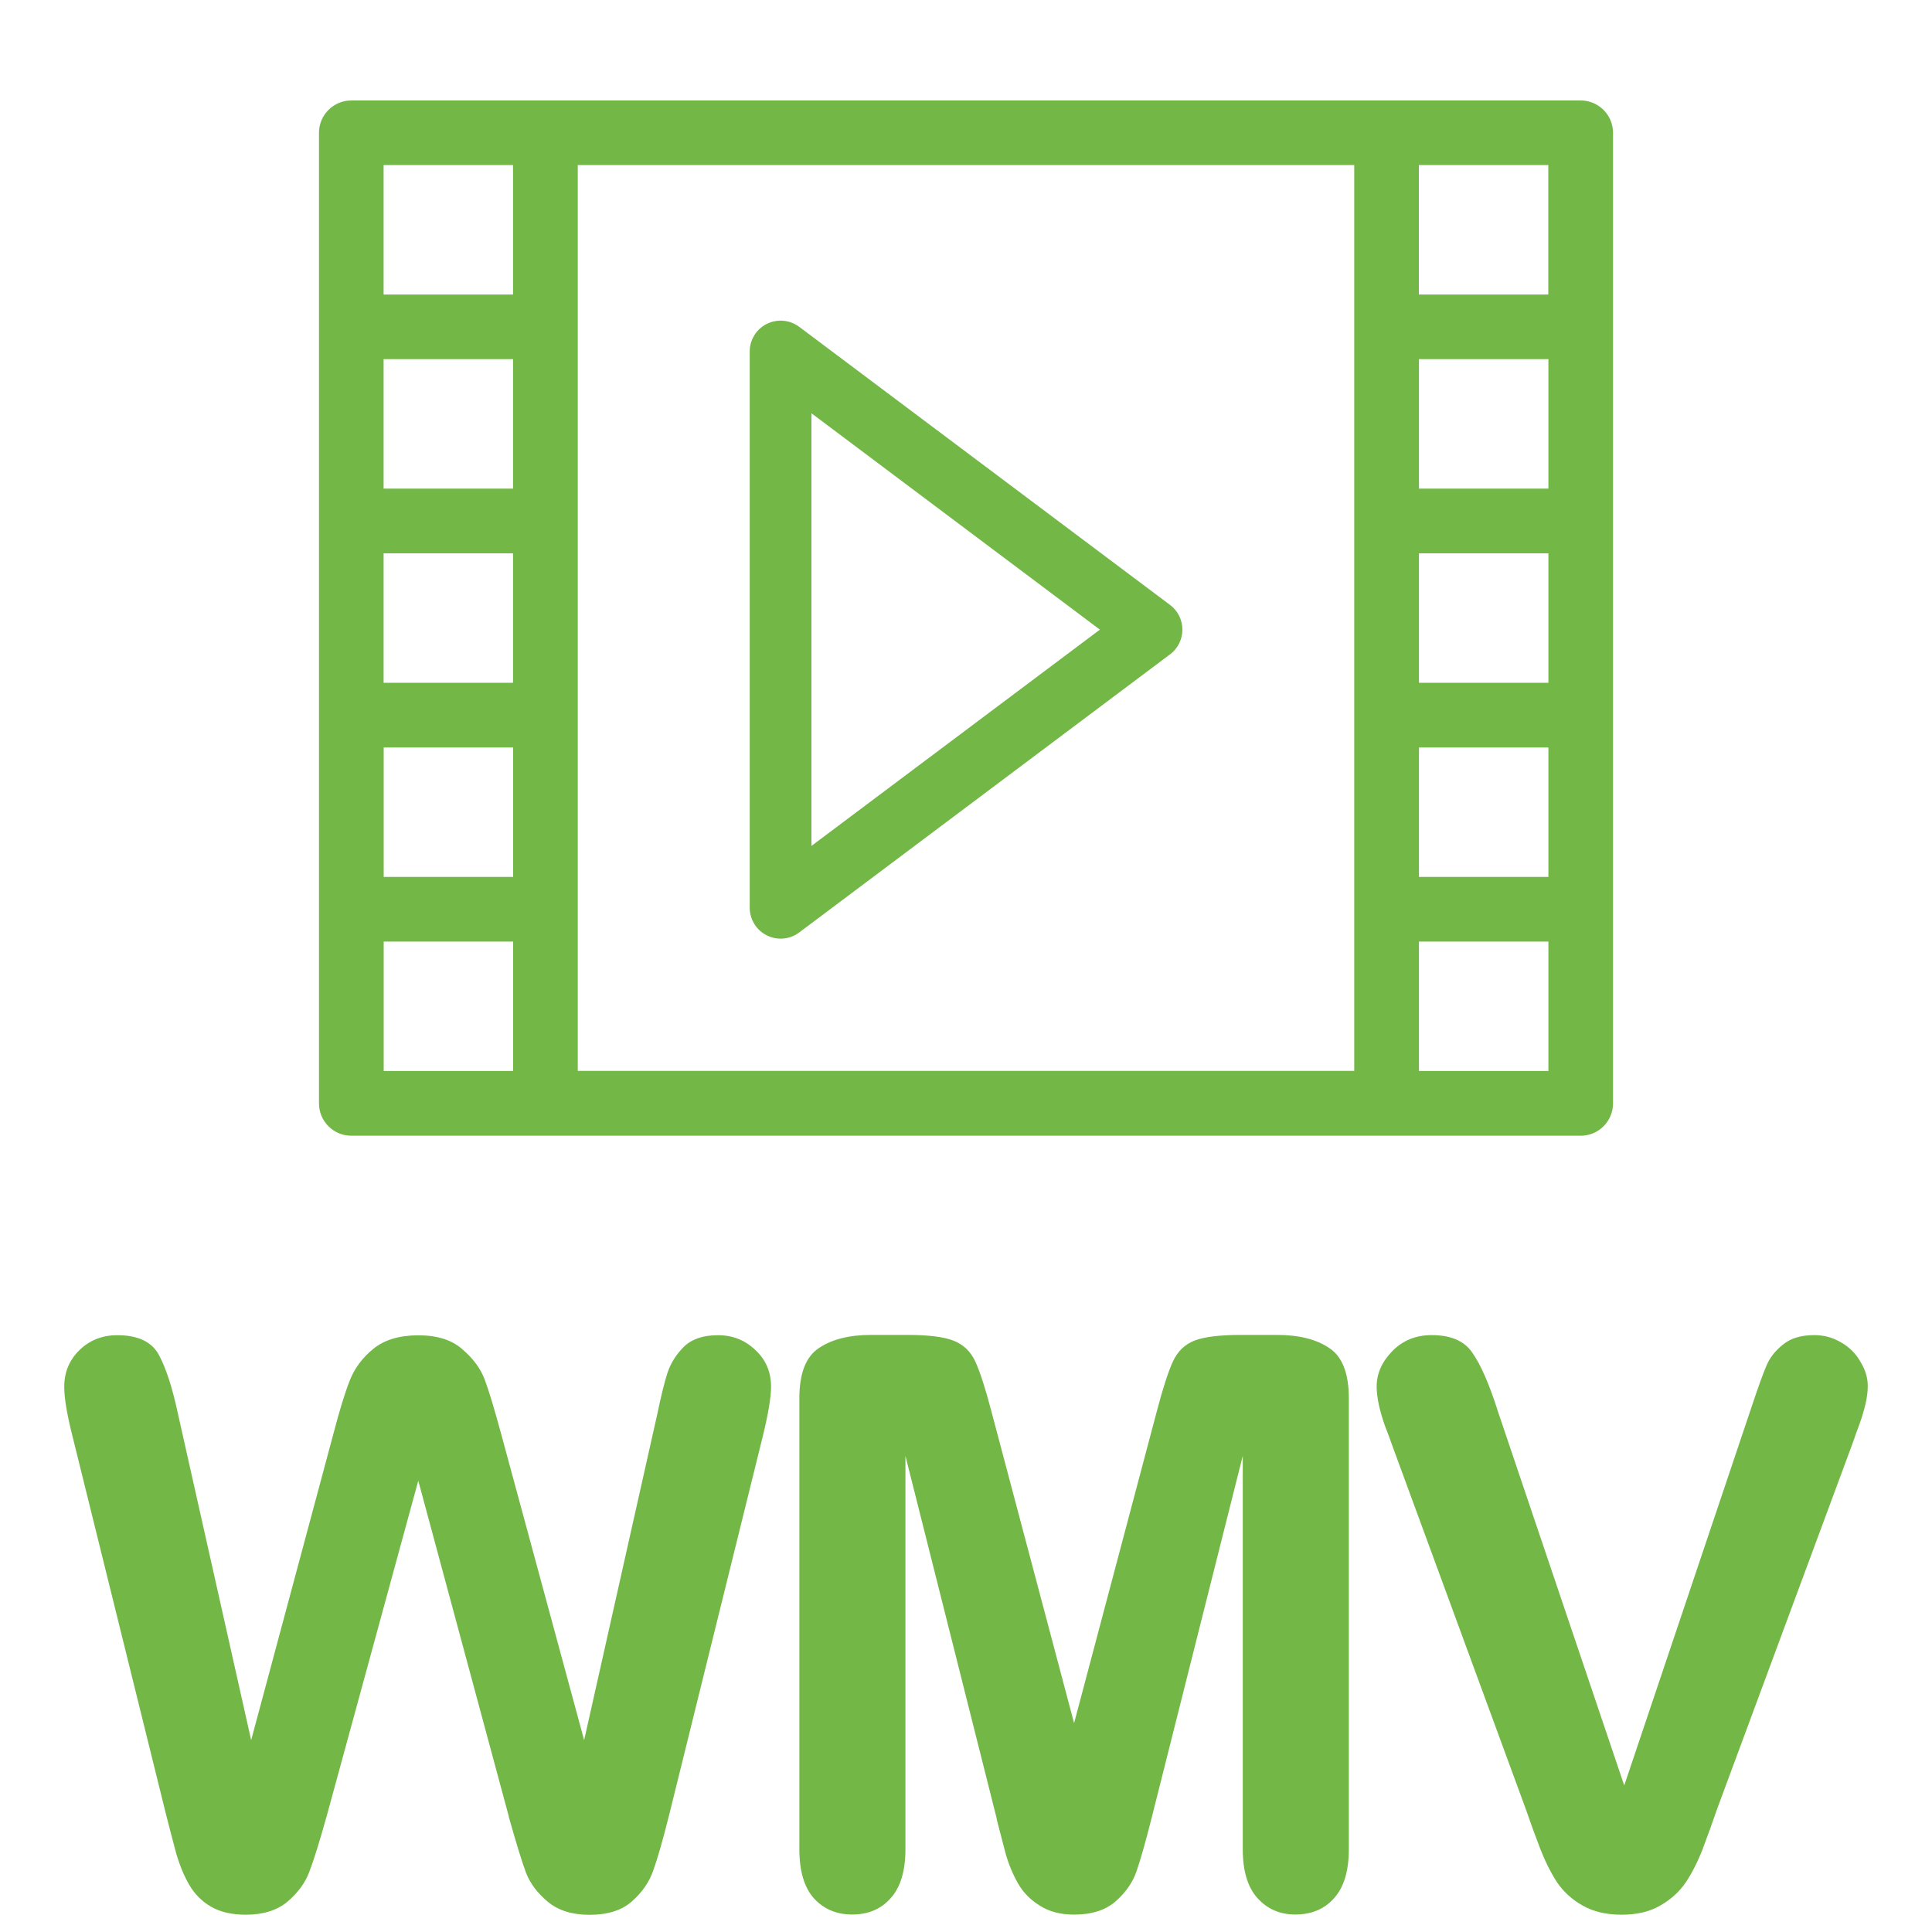 <!-- Generated by IcoMoon.io -->
<svg version="1.1" xmlns="http://www.w3.org/2000/svg" width="20" height="20" viewBox="0 0 20 20">
<title>filetype-wmv</title>
<path fill="#73b746" d="M8.081 9.717c-0.049 0-0.098-0.011-0.143-0.034-0.108-0.054-0.177-0.165-0.177-0.286v-5.758c0-0.121 0.068-0.232 0.177-0.286s0.238-0.042 0.335 0.030l3.839 2.879c0.081 0.060 0.128 0.155 0.128 0.256s-0.047 0.196-0.128 0.256l-3.839 2.879c-0.056 0.042-0.124 0.064-0.192 0.064zM8.4 4.278v4.479l2.986-2.239z"></path>
<path fill="#73b746" d="M16.363 1.040h-12.726c-0.185 0-0.335 0.15-0.335 0.335v10.047c0 0.185 0.15 0.335 0.335 0.335h12.726c0.185 0 0.335-0.15 0.335-0.335v-10.047c0-0.185-0.15-0.335-0.335-0.335zM5.311 7.068h-1.34v-1.34h1.34zM5.311 5.058h-1.34v-1.34h1.34zM3.972 7.738h1.34v1.34h-1.34zM5.981 1.709h8.038v9.377h-8.038zM14.689 5.728h1.34v1.34h-1.34zM14.689 5.058v-1.34h1.34v1.34zM14.689 7.738h1.34v1.34h-1.34zM16.028 3.049h-1.34v-1.34h1.34zM5.311 1.709v1.34h-1.34v-1.34zM3.972 9.747h1.34v1.34h-1.34zM14.689 11.087v-1.34h1.34v1.34z"></path>
<path fill="#73b746" d="M15.5 14.592l1.314 3.891 1.318-3.918q0.103-0.309 0.154-0.427 0.051-0.123 0.17-0.218 0.119-0.099 0.325-0.099 0.15 0 0.277 0.075 0.131 0.075 0.202 0.202 0.075 0.123 0.075 0.249 0 0.087-0.024 0.19-0.024 0.099-0.059 0.198-0.036 0.095-0.071 0.198l-1.405 3.792q-0.075 0.218-0.15 0.416-0.075 0.194-0.174 0.344-0.099 0.146-0.265 0.241-0.162 0.095-0.4 0.095t-0.404-0.095q-0.162-0.091-0.265-0.241-0.099-0.154-0.174-0.348t-0.15-0.412l-1.381-3.76q-0.036-0.103-0.075-0.202-0.036-0.099-0.063-0.214-0.024-0.115-0.024-0.194 0-0.202 0.162-0.368t0.408-0.166q0.301 0 0.423 0.186 0.127 0.182 0.257 0.586z"></path>
<path fill="#73b746" d="M5.268 18.807l-0.938-3.479-0.95 3.479q-0.111 0.396-0.178 0.57-0.063 0.17-0.226 0.309-0.162 0.135-0.431 0.135-0.218 0-0.36-0.083-0.139-0.079-0.226-0.226-0.087-0.15-0.142-0.352-0.055-0.206-0.099-0.38l-0.966-3.906q-0.087-0.34-0.087-0.518 0-0.226 0.158-0.38t0.392-0.154q0.321 0 0.431 0.206t0.194 0.598l0.76 3.388 0.851-3.17q0.095-0.364 0.17-0.554t0.245-0.328 0.463-0.139q0.297 0 0.459 0.146 0.166 0.142 0.23 0.313t0.17 0.562l0.859 3.17 0.76-3.388q0.055-0.265 0.103-0.416 0.051-0.15 0.17-0.269 0.123-0.119 0.352-0.119t0.388 0.154q0.162 0.15 0.162 0.38 0 0.162-0.087 0.518l-0.966 3.906q-0.099 0.396-0.166 0.582-0.063 0.182-0.222 0.321-0.154 0.139-0.439 0.139-0.269 0-0.431-0.135t-0.226-0.301q-0.063-0.17-0.178-0.578z"></path>
<path fill="#73b746" d="M10.319 18.83l-0.946-3.759v4.072q0 0.338-0.153 0.507-0.149 0.169-0.398 0.169-0.241 0-0.394-0.165-0.153-0.169-0.153-0.511v-4.668q0-0.386 0.201-0.519 0.201-0.137 0.543-0.137h0.37q0.334 0 0.483 0.060 0.153 0.060 0.225 0.217t0.165 0.511l0.857 3.231 0.857-3.231q0.093-0.354 0.165-0.511t0.221-0.217q0.153-0.060 0.487-0.060h0.37q0.342 0 0.543 0.137 0.201 0.133 0.201 0.519v4.668q0 0.338-0.153 0.507-0.149 0.169-0.402 0.169-0.237 0-0.39-0.169t-0.153-0.507v-4.072l-0.946 3.759q-0.093 0.366-0.153 0.539-0.056 0.169-0.213 0.31t-0.435 0.141q-0.209 0-0.354-0.093-0.145-0.089-0.225-0.229t-0.129-0.31q-0.044-0.173-0.093-0.358z"></path>
</svg>
